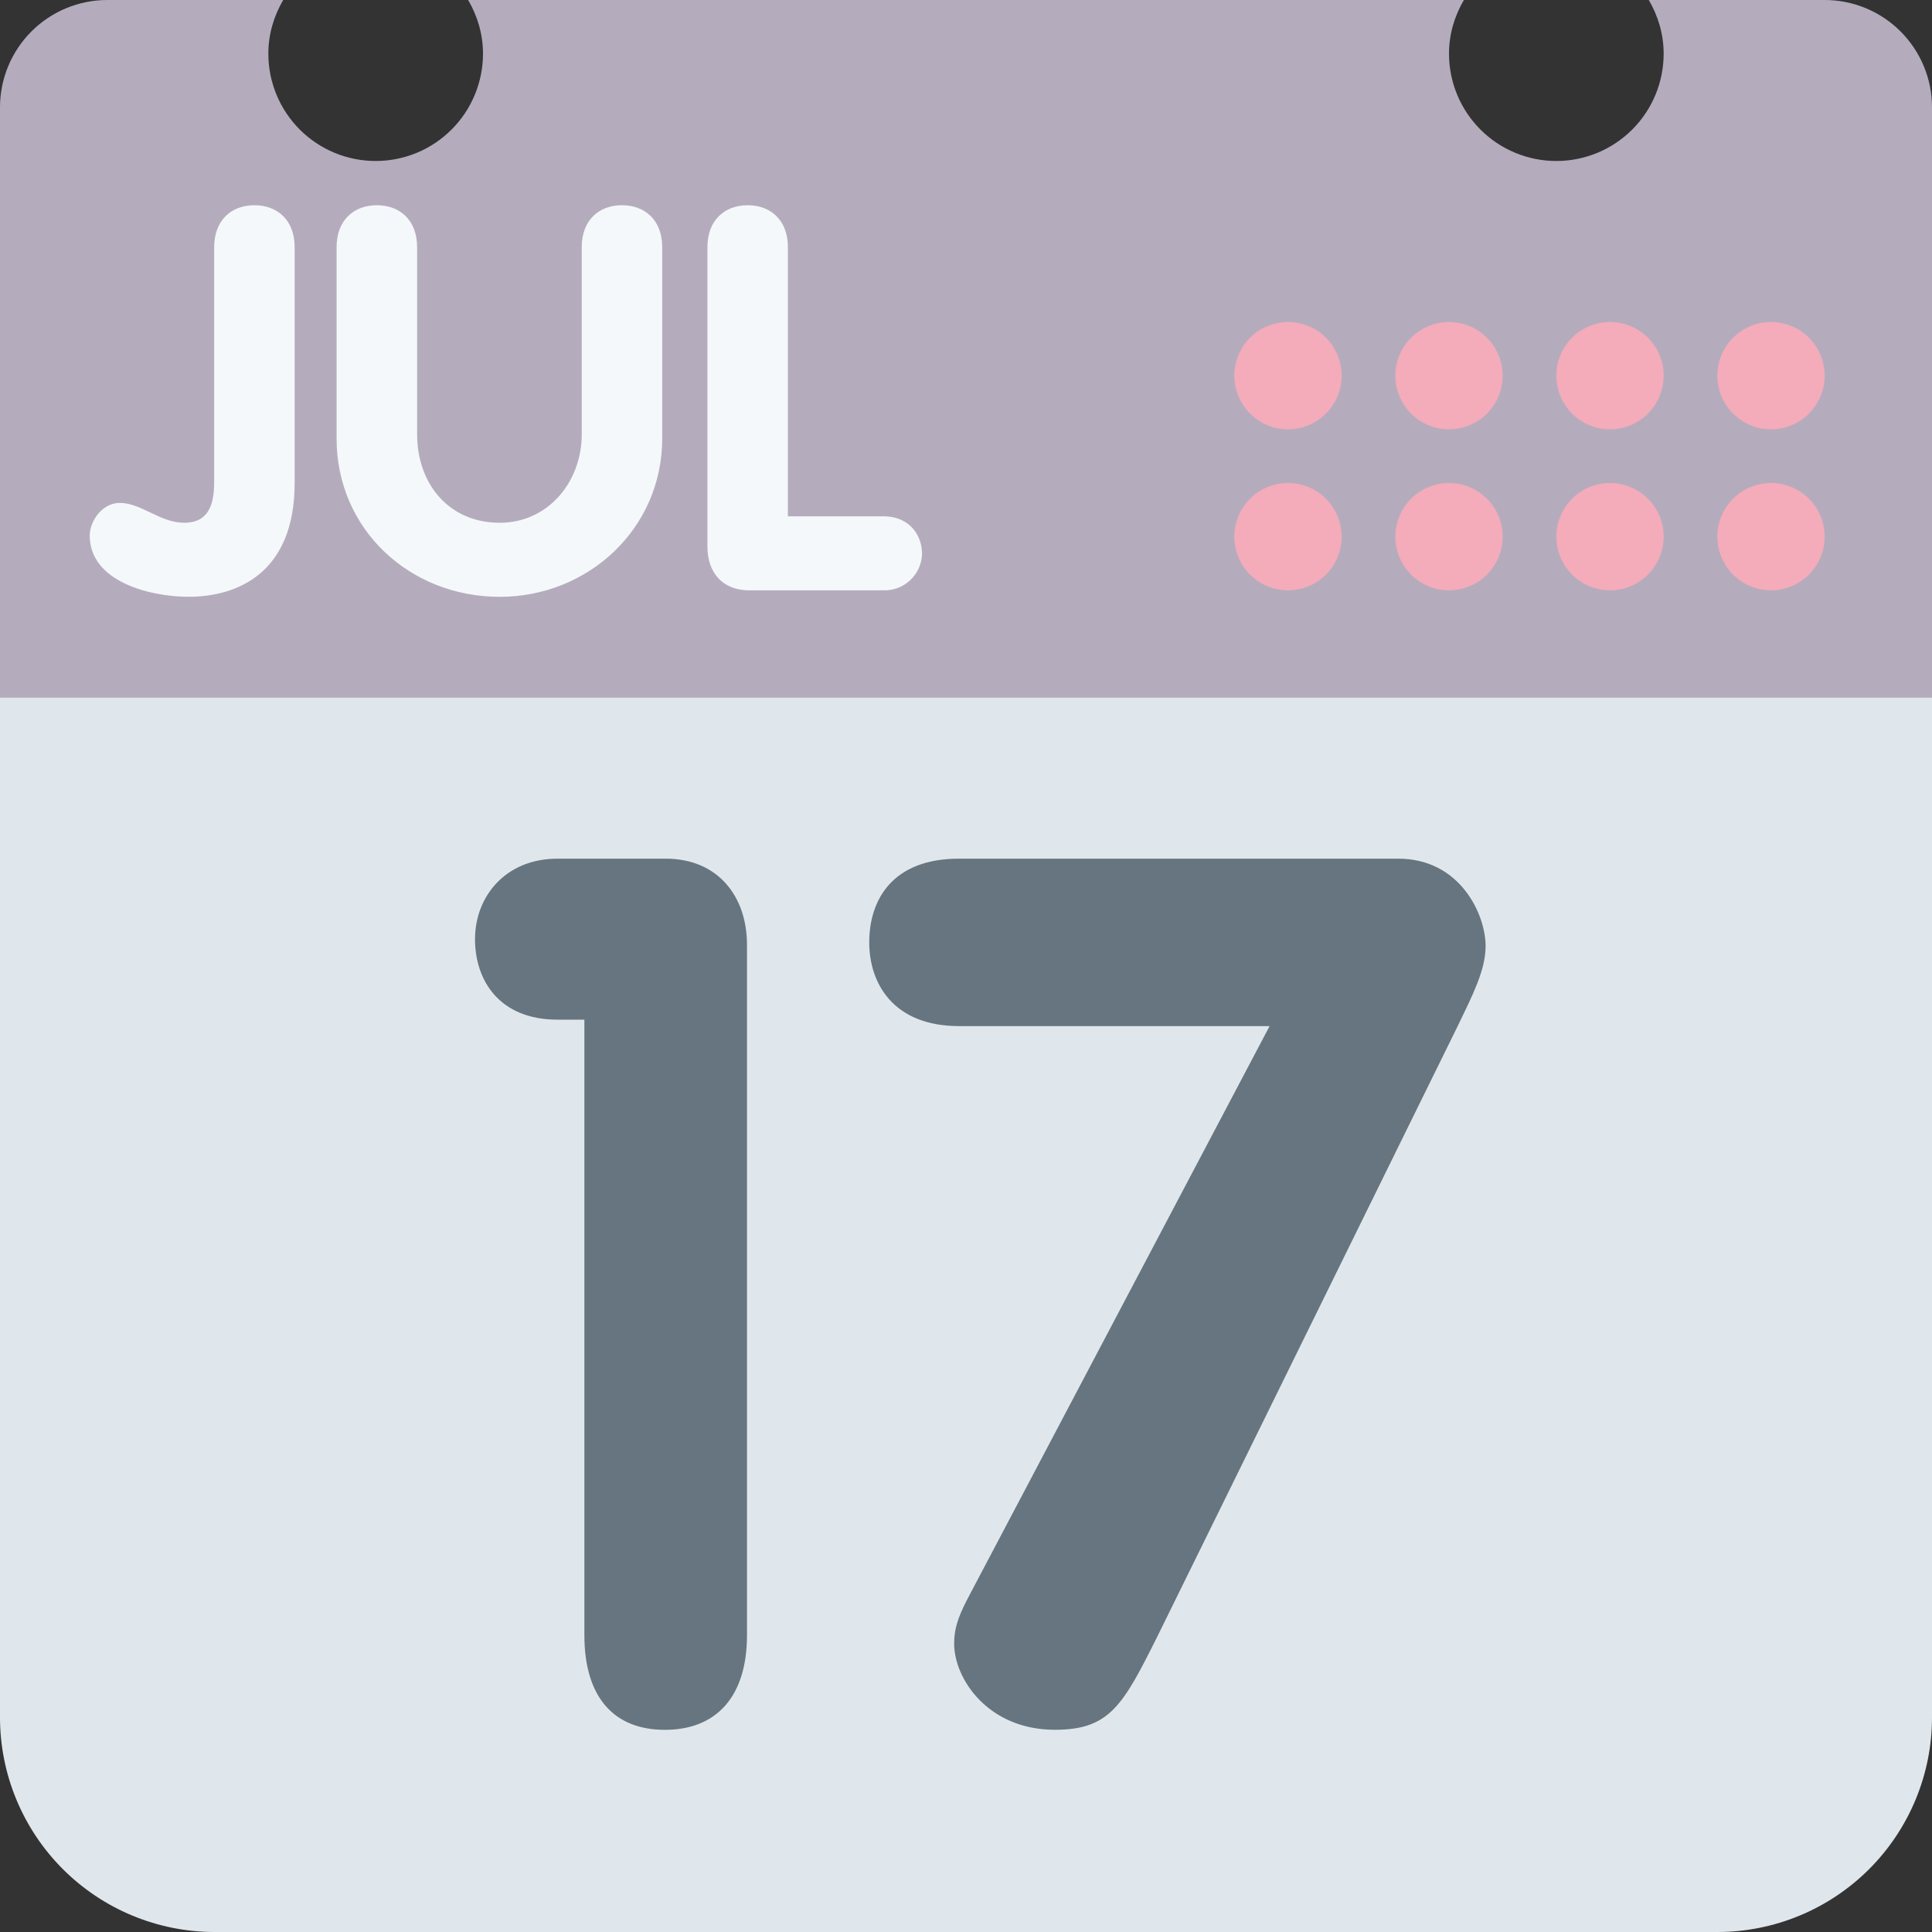 <svg width="120" height="120" viewBox="0 0 120 120" fill="none" xmlns="http://www.w3.org/2000/svg">
<rect x="0" y="0" width="120" height="120" fill="#333333" stroke="none"/>
<g clip-path="url(#clip0_309_2)">
<path d="M120 106.667C120 110.203 118.595 113.594 116.095 116.095C113.594 118.595 110.203 120 106.667 120H13.333C9.797 120 6.406 118.595 3.905 116.095C1.405 113.594 0 110.203 0 106.667V30C0 26.464 1.405 23.072 3.905 20.572C6.406 18.071 9.797 16.667 13.333 16.667H106.667C110.203 16.667 113.594 18.071 116.095 20.572C118.595 23.072 120 26.464 120 30V106.667Z" fill="#E0E7EC"/>
<path d="M78.857 63.733H59.567C55.5 63.733 53.99 61.097 53.99 58.533C53.99 55.897 55.42 53.333 59.567 53.333H86.847C90.694 53.333 92.274 56.8 92.274 58.76C92.274 60.267 91.444 61.85 90.54 63.733L71.85 101.717C69.74 105.937 68.91 107.44 65.52 107.44C61.374 107.44 59.264 104.277 59.264 102.09C59.264 101.187 59.49 100.51 60.017 99.453L78.857 63.733ZM36.297 63.333H34.63C31.014 63.333 29.504 60.897 29.504 58.333C29.504 55.693 31.387 53.333 34.63 53.333H41.347C44.587 53.333 46.397 55.67 46.397 58.683V101.567C46.397 105.333 44.537 107.443 41.297 107.443C38.057 107.443 36.297 105.333 36.297 101.567V63.333Z" fill="#66757F"/>
<path d="M113.333 0H102.41C102.983 0.983 103.333 2.113 103.333 3.333C103.333 5.101 102.631 6.797 101.381 8.047C100.13 9.298 98.435 10 96.667 10C94.899 10 93.203 9.298 91.953 8.047C90.702 6.797 90 5.101 90 3.333C90 2.113 90.35 0.983 90.923 0H29.077C29.65 0.983 30 2.113 30 3.333C30 5.101 29.298 6.797 28.047 8.047C26.797 9.298 25.101 10 23.333 10C21.565 10 19.869 9.298 18.619 8.047C17.369 6.797 16.667 5.101 16.667 3.333C16.667 2.113 17.017 0.983 17.59 0H6.667C4.899 0 3.203 0.702 1.953 1.953C0.702 3.203 0 4.899 0 6.667L0 43.333H120V6.667C120 4.899 119.298 3.203 118.047 1.953C116.797 0.702 115.101 0 113.333 0Z" fill="#B4ACBC"/>
<path d="M43.94 15.347C43.94 13.68 45.007 12.747 46.44 12.747C47.87 12.747 48.937 13.68 48.937 15.347V32.07H54.867C56.567 32.07 57.3 33.337 57.267 34.47C57.232 35.077 56.961 35.645 56.513 36.056C56.065 36.466 55.474 36.685 54.867 36.667H46.54C44.907 36.667 43.94 35.603 43.94 33.937V15.347ZM20.907 15.347C20.907 13.68 21.974 12.747 23.407 12.747C24.84 12.747 25.907 13.68 25.907 15.347V26.973C25.907 30.04 27.87 32.47 31.037 32.47C34.067 32.47 36.134 29.907 36.134 26.973V15.347C36.134 13.68 37.197 12.747 38.63 12.747C40.064 12.747 41.13 13.68 41.13 15.347V27.24C41.13 32.837 36.53 37.07 31.037 37.07C25.474 37.07 20.907 32.903 20.907 27.24V15.347ZM18.3 30.003C18.3 35.6 14.737 37.067 11.704 37.067C9.407 37.067 5.574 36.167 5.574 33.267C5.574 32.37 6.34 31.237 7.44 31.237C8.774 31.237 9.94 32.47 11.437 32.47C13.304 32.47 13.304 30.737 13.304 29.67V15.347C13.304 13.68 14.37 12.747 15.8 12.747C17.237 12.747 18.3 13.68 18.3 15.347V30.003Z" fill="#F5F8FA"/>
<path d="M106.667 33.333C106.667 34.217 107.018 35.065 107.643 35.69C108.268 36.316 109.116 36.667 110 36.667C110.884 36.667 111.732 36.316 112.357 35.69C112.982 35.065 113.333 34.217 113.333 33.333C113.333 32.449 112.982 31.601 112.357 30.976C111.732 30.351 110.884 30 110 30C109.116 30 108.268 30.351 107.643 30.976C107.018 31.601 106.667 32.449 106.667 33.333ZM106.667 23.333C106.667 24.217 107.018 25.065 107.643 25.69C108.268 26.316 109.116 26.667 110 26.667C110.884 26.667 111.732 26.316 112.357 25.69C112.982 25.065 113.333 24.217 113.333 23.333C113.333 22.449 112.982 21.601 112.357 20.976C111.732 20.351 110.884 20 110 20C109.116 20 108.268 20.351 107.643 20.976C107.018 21.601 106.667 22.449 106.667 23.333ZM96.667 33.333C96.667 34.217 97.018 35.065 97.643 35.69C98.268 36.316 99.116 36.667 100 36.667C100.884 36.667 101.732 36.316 102.357 35.69C102.982 35.065 103.333 34.217 103.333 33.333C103.333 32.449 102.982 31.601 102.357 30.976C101.732 30.351 100.884 30 100 30C99.116 30 98.268 30.351 97.643 30.976C97.018 31.601 96.667 32.449 96.667 33.333ZM96.667 23.333C96.667 24.217 97.018 25.065 97.643 25.69C98.268 26.316 99.116 26.667 100 26.667C100.884 26.667 101.732 26.316 102.357 25.69C102.982 25.065 103.333 24.217 103.333 23.333C103.333 22.449 102.982 21.601 102.357 20.976C101.732 20.351 100.884 20 100 20C99.116 20 98.268 20.351 97.643 20.976C97.018 21.601 96.667 22.449 96.667 23.333ZM86.667 33.333C86.667 34.217 87.018 35.065 87.643 35.69C88.268 36.316 89.116 36.667 90 36.667C90.884 36.667 91.732 36.316 92.357 35.69C92.982 35.065 93.333 34.217 93.333 33.333C93.333 32.449 92.982 31.601 92.357 30.976C91.732 30.351 90.884 30 90 30C89.116 30 88.268 30.351 87.643 30.976C87.018 31.601 86.667 32.449 86.667 33.333ZM86.667 23.333C86.667 24.217 87.018 25.065 87.643 25.69C88.268 26.316 89.116 26.667 90 26.667C90.884 26.667 91.732 26.316 92.357 25.69C92.982 25.065 93.333 24.217 93.333 23.333C93.333 22.449 92.982 21.601 92.357 20.976C91.732 20.351 90.884 20 90 20C89.116 20 88.268 20.351 87.643 20.976C87.018 21.601 86.667 22.449 86.667 23.333ZM76.667 23.333C76.667 24.217 77.018 25.065 77.643 25.69C78.268 26.316 79.116 26.667 80 26.667C80.884 26.667 81.732 26.316 82.357 25.69C82.982 25.065 83.333 24.217 83.333 23.333C83.333 22.449 82.982 21.601 82.357 20.976C81.732 20.351 80.884 20 80 20C79.116 20 78.268 20.351 77.643 20.976C77.018 21.601 76.667 22.449 76.667 23.333ZM76.667 33.333C76.667 34.217 77.018 35.065 77.643 35.69C78.268 36.316 79.116 36.667 80 36.667C80.884 36.667 81.732 36.316 82.357 35.69C82.982 35.065 83.333 34.217 83.333 33.333C83.333 32.449 82.982 31.601 82.357 30.976C81.732 30.351 80.884 30 80 30C79.116 30 78.268 30.351 77.643 30.976C77.018 31.601 76.667 32.449 76.667 33.333Z" fill="#F4ABBA"/>
</g>
<defs>
<clipPath id="clip0_309_2">
<rect width="120" height="120" fill="white"/>
</clipPath>
</defs>
</svg>
